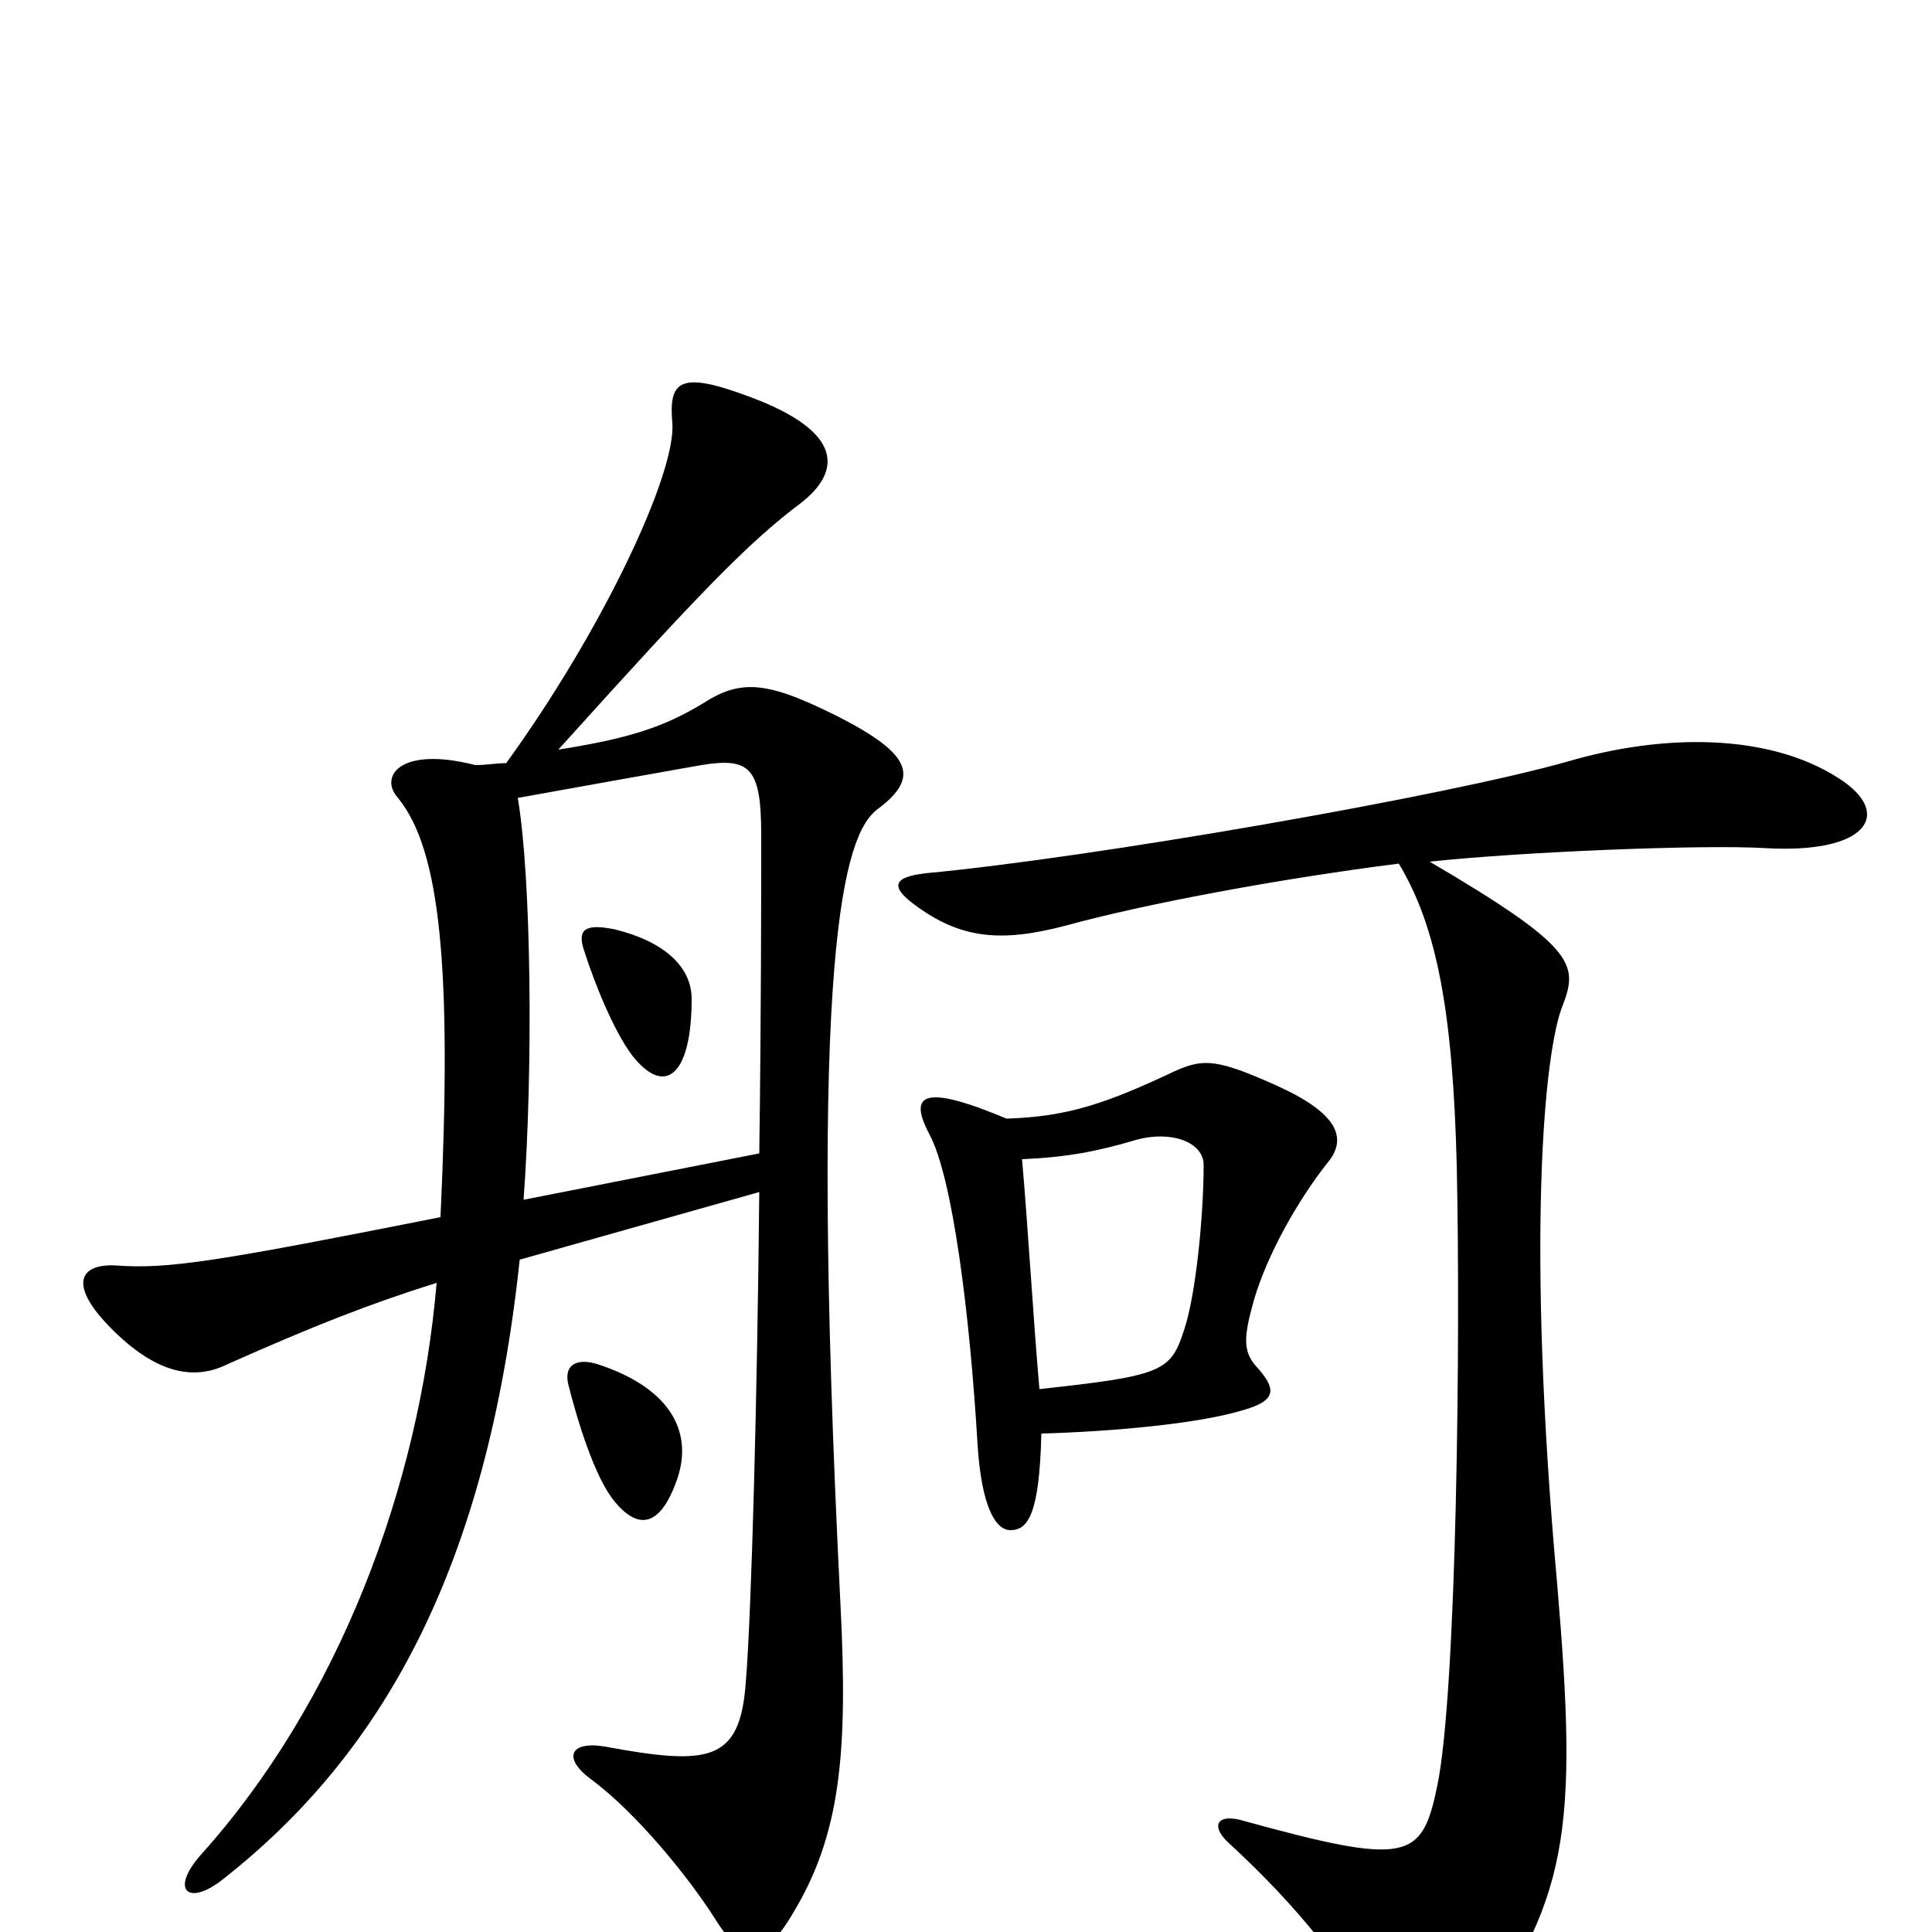 <svg xmlns="http://www.w3.org/2000/svg" viewBox="0 -1000 1000 1000">
	<path fill="#000000" d="M454 -581C477 -598 471 -610 434 -629C398 -647 384 -649 364 -636C344 -624 327 -618 289 -612C362 -693 387 -719 415 -740C434 -755 439 -776 387 -795C352 -808 346 -803 348 -781C350 -755 312 -674 262 -605C257 -605 252 -604 246 -604C207 -614 196 -598 206 -587C228 -560 234 -499 228 -370C112 -347 87 -343 60 -345C42 -346 35 -336 56 -314C82 -287 102 -286 118 -294C163 -314 191 -325 226 -336C217 -230 175 -119 104 -40C88 -22 97 -13 115 -27C198 -92 252 -188 269 -348L393 -383C392 -279 389 -165 386 -129C383 -88 367 -86 313 -96C295 -99 291 -90 306 -79C329 -62 356 -29 370 -7C383 14 394 18 410 -9C435 -50 439 -92 435 -170C418 -509 437 -568 454 -581ZM687 -398C698 -411 692 -424 661 -438C630 -452 623 -452 609 -446C573 -429 553 -422 521 -421C478 -439 470 -434 481 -413C493 -391 502 -320 506 -252C508 -221 515 -208 523 -208C532 -208 538 -216 539 -258C575 -259 620 -263 643 -270C661 -275 661 -281 650 -293C643 -301 644 -309 649 -327C656 -351 672 -379 687 -398ZM952 -597C915 -621 860 -620 812 -606C749 -588 565 -556 479 -548C462 -546 461 -541 473 -532C497 -514 518 -512 552 -521C592 -532 661 -545 724 -553C744 -520 752 -475 754 -397C756 -307 754 -125 744 -76C736 -37 729 -34 642 -58C630 -61 627 -55 635 -47C671 -14 698 19 720 60C730 79 744 76 759 56C812 -16 817 -51 806 -180C790 -357 799 -456 809 -480C817 -501 815 -510 740 -554C786 -559 881 -563 914 -561C967 -558 980 -579 952 -597ZM350 -233C359 -257 349 -281 309 -294C299 -297 292 -294 294 -284C299 -264 308 -235 318 -223C331 -207 342 -211 350 -233ZM394 -568C394 -539 394 -474 393 -403L271 -379C276 -447 275 -546 268 -587C301 -593 335 -599 363 -604C388 -608 394 -603 394 -568ZM623 -397C623 -371 619 -330 613 -312C606 -290 602 -288 538 -281C535 -315 532 -366 529 -400C552 -401 568 -404 588 -410C606 -415 623 -409 623 -397ZM358 -483C358 -500 343 -513 318 -519C303 -522 299 -519 302 -509C308 -490 318 -466 327 -454C344 -432 358 -443 358 -483Z"/>
</svg>